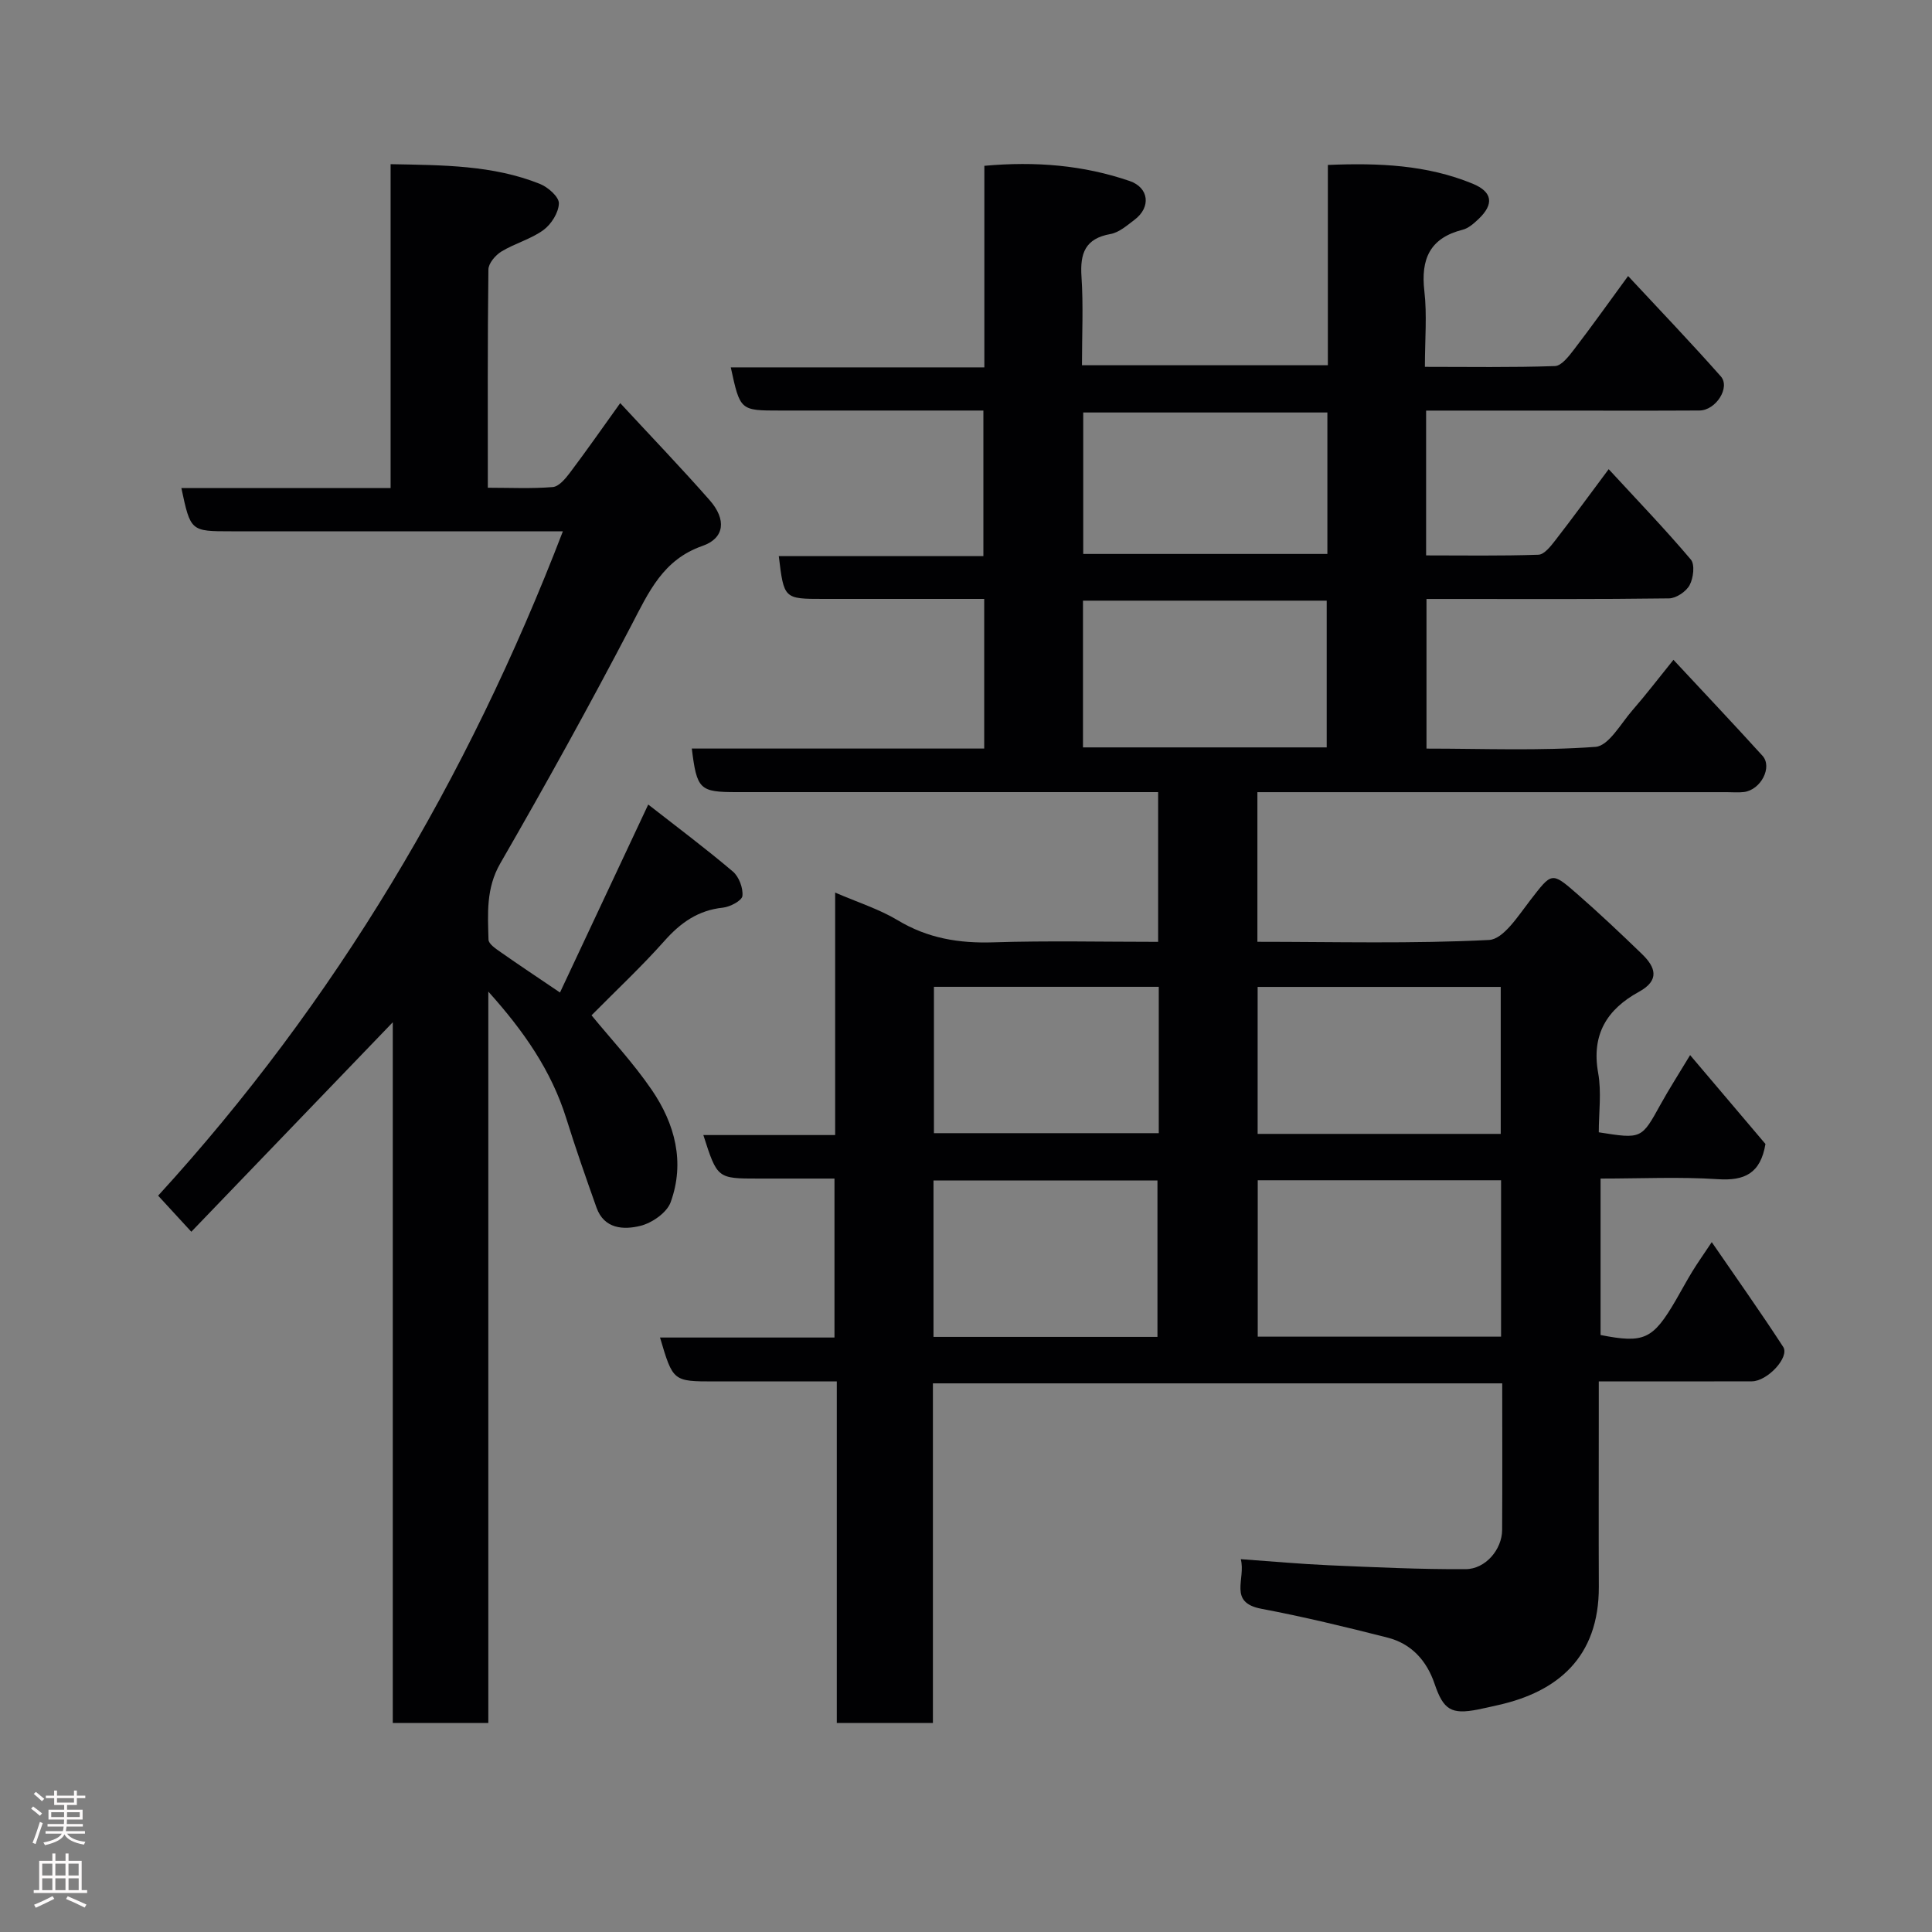 <svg enable-background="new 0 0 400 400" viewBox="0 0 400 400" xmlns="http://www.w3.org/2000/svg"><rect x="0" y="0" width="400" height="400" fill="#808080" stroke="none"/><path d="m365.52 236.85c-1.03 6.15-4.38 7.64-9.82 7.29-7.95-.52-15.96-.13-24.32-.13v32.39c9.02 1.77 10.83.94 15.59-7.23 1.15-1.97 2.22-3.99 3.41-5.93 1.08-1.77 2.29-3.46 4.02-6.07 5.15 7.5 10.12 14.5 14.79 21.69 1.38 2.12-3.26 7.12-6.48 7.13-10.32.04-20.64.01-31.7.01v7.98c0 11.5-.04 23 .01 34.5.06 14.74-8.67 21.8-20.77 24.52-1.43.32-2.85.66-4.28.94-5.48 1.07-7.12.09-8.95-5.31-1.64-4.83-4.8-8.32-9.74-9.58-8.66-2.21-17.36-4.31-26.13-5.97-6.95-1.32-3.17-6.14-4.26-10.27 6.49.46 12.36 1 18.24 1.26 9.43.41 18.87.86 28.3.81 4.16-.02 7.54-4.11 7.57-8.09.06-9.99.02-19.99.02-30.38-39.22 0-78.27 0-117.87 0v70.32c-6.81 0-13.08 0-19.9 0 0-23.29 0-46.68 0-70.72-8.8 0-17.06 0-25.33 0-8.58 0-8.58 0-11.27-9.09h36.12c0-10.97 0-21.57 0-32.91-5.22 0-10.48 0-15.74 0-8.52 0-8.52 0-11.41-9.01h27.29c0-16.79 0-33.2 0-50.2 4.74 2.05 9.13 3.43 12.96 5.73 6.2 3.74 12.69 4.8 19.81 4.57 11.27-.36 22.57-.1 34.1-.1 0-10.41 0-20.35 0-31-1.76 0-3.51 0-5.27 0-27.33 0-54.66 0-81.99 0-7.67 0-8.24-.53-9.29-9.02h60.54c0-10.4 0-20.33 0-30.98-5.41 0-10.84 0-16.27 0-5.67 0-11.33 0-17 0-8.19 0-8.19 0-9.26-8.86h42.36c0-9.99 0-19.71 0-30.14-3.1 0-6.36 0-9.63 0-10.83 0-21.66 0-32.5 0-8.23 0-8.23 0-10.17-8.94h52.5c0-13.99 0-27.72 0-41.73 10.6-.96 20.49-.14 30.07 3.14 4.03 1.38 4.46 5.43 1.05 8.01-1.55 1.17-3.21 2.65-5 2.97-5.26.94-6.33 4-6.01 8.82.4 5.96.1 11.97.1 18.35h50.91c0-13.66 0-27.39 0-41.47 10.59-.44 20.5-.01 29.95 3.87 4.17 1.71 4.51 4.25 1.2 7.37-.94.88-2.04 1.87-3.23 2.17-6.81 1.72-8.71 6.07-7.94 12.72.57 4.92.11 9.97.11 15.67 9.1 0 18.02.15 26.93-.16 1.37-.05 2.89-2.06 3.96-3.45 3.65-4.76 7.12-9.64 11.18-15.19 6.69 7.19 13.08 13.86 19.19 20.77 2.03 2.29-1.02 7.05-4.41 7.07-10.17.06-20.33.02-30.5.02-8.62 0-17.24 0-26.1 0v29.98c7.74 0 15.51.13 23.26-.14 1.21-.04 2.55-1.77 3.49-2.98 3.59-4.62 7.03-9.35 11.05-14.73 5.99 6.5 11.7 12.43 17.01 18.71.87 1.03.53 3.84-.25 5.29-.72 1.34-2.78 2.73-4.27 2.75-14.83.2-29.66.12-44.49.12-1.81 0-3.61 0-5.72 0v30.98c11.78 0 23.44.49 34.99-.36 2.73-.2 5.24-4.82 7.65-7.58 2.8-3.21 5.39-6.61 8.49-10.44 6.36 6.83 12.46 13.28 18.43 19.86 2.13 2.35-.35 7.08-3.84 7.51-1.15.14-2.33.03-3.5.03-30.5 0-60.99 0-91.49 0-1.81 0-3.62 0-5.74 0v30.98c16.09 0 32.06.43 47.96-.38 2.99-.15 6.06-5.03 8.5-8.18 4.49-5.79 4.39-6.03 9.69-1.4 4.61 4.02 9.06 8.23 13.46 12.48 2.83 2.73 3.76 5.43-.61 7.83-6.61 3.62-9.88 8.83-8.45 16.79.72 4 .13 8.24.13 12.3 8.89 1.41 8.84 1.38 12.79-5.77 1.8-3.26 3.83-6.4 6.12-10.21 5.51 6.49 10.75 12.68 15.6 18.4zm-54.74 7.51c-17.12 0-33.82 0-50.38 0v32.38h50.38c0-10.86 0-21.45 0-32.38zm-86.56-89.62h50.46c0-10.31 0-20.35 0-30.38-17.02 0-33.72 0-50.46 0zm86.49 80.02c0-10.29 0-20.33 0-30.43-17 0-33.7 0-50.33 0v30.43zm-71.07 42.03c0-11.12 0-21.83 0-32.38-15.73 0-31.11 0-46.37 0v32.38zm35.18-191.39c-17.24 0-33.94 0-50.55 0v29.29h50.55c0-9.9 0-19.49 0-29.29zm-34.91 118.91c-15.81 0-31.17 0-46.55 0v30.3h46.55c0-10.2 0-20.01 0-30.3z" fill="#010103"/><path d="m39.61 255.02c-2.77-3.02-4.56-4.96-6.87-7.47 36.67-40.1 64.1-86.28 83.8-137.55-23.06 0-45.86 0-68.65 0-8.43 0-8.43 0-10.34-8.95h43.32c0-22.4 0-44.46 0-67.06 10.84.21 21.14.18 30.9 4.08 1.68.67 3.97 2.68 3.94 4.03-.04 1.9-1.57 4.33-3.19 5.52-2.6 1.89-5.92 2.76-8.7 4.45-1.24.75-2.69 2.45-2.7 3.73-.19 14.8-.12 29.62-.12 45.18 4.62 0 9.05.22 13.44-.14 1.26-.1 2.61-1.71 3.53-2.93 3.44-4.56 6.71-9.25 10.44-14.45 6.45 6.97 12.63 13.4 18.51 20.09 3.54 4.02 3.1 7.88-1.47 9.47-8.2 2.85-11.14 9.57-14.74 16.46-8.68 16.62-17.76 33.03-27.13 49.27-2.99 5.19-2.58 10.43-2.44 15.8.02.89 1.53 1.89 2.53 2.59 3.73 2.62 7.53 5.14 12.27 8.35 6.01-12.81 11.98-25.52 18.27-38.92 5.82 4.55 11.81 9.03 17.51 13.86 1.27 1.07 2.16 3.43 1.99 5.06-.1.97-2.54 2.27-4.04 2.43-5.13.54-8.76 3.11-12.11 6.89-4.73 5.32-9.95 10.2-15.09 15.4 3.9 4.77 8.62 9.81 12.47 15.44 4.79 7 6.92 14.98 3.91 23.26-.79 2.17-3.86 4.3-6.27 4.89-3.44.85-7.49.68-9.08-3.78-2.17-6.11-4.32-12.25-6.25-18.44-3.08-9.86-8.77-18.08-16.15-26.28v151.43c-6.78 0-13.05 0-19.78 0 0-48.12 0-96.35 0-145.08-14.09 14.65-27.72 28.82-41.71 43.37z" fill="#010103"/><g fill="#fcfafa"><path d="m6.44 374.46.42-.45c.65.47 1.27.95 1.85 1.44l-.45.49c-.65-.56-1.25-1.06-1.82-1.48m.93 7.33-.63-.26c.55-1.36 1.05-2.8 1.52-4.33.19.1.38.19.59.27-.46 1.29-.95 2.73-1.48 4.32m-.38-10.38.44-.42c.43.34 1.01.82 1.74 1.44l-.49.49c-.53-.51-1.09-1.01-1.69-1.51m2.5.35h1.72v-1.04h.59v1.04h3.52v-1.04h.59v1.04h1.75v.53h-1.75v1.42h-2.03v.97h3.22v2.03h-3.24c0 .35-.01.66-.03.93h3.32v.53h-3.37c-.03.27-.08.58-.15.94h3.96v.53h-3.71c.67.92 1.93 1.48 3.79 1.68-.13.24-.23.44-.29.59-2.13-.38-3.48-1.08-4.04-2.12-.43.97-1.77 1.72-4.03 2.23-.09-.19-.2-.37-.33-.55 2.1-.42 3.37-1.03 3.81-1.83h-3.36v-.53h3.58c.08-.29.13-.61.16-.94h-3.33v-.53h3.39c.02-.27.04-.58.04-.93h-3.23v-2.03h3.25v-.97h-2.07v-1.42h-1.73zm1.12 3.44v1h2.65c.01-.3.02-.44.01-.4v-.25-.35zm1.19-2h3.52v-.91h-3.52zm4.71 2h-2.63v.59c0 .16-.01.28-.01.4h2.64z"/><path d="m13.56 383.74h.63v1.52h2.72v6.07h1.13v.6h-11.06v-.6h1.13v-6.07h2.73v-1.52h.63v1.52h2.1v-1.52zm-2.69 8.83.38.56c-1.24.63-2.53 1.25-3.85 1.85-.1-.21-.21-.42-.34-.63 1.36-.55 2.63-1.15 3.81-1.78m-2.13-4.27h2.1v-2.45h-2.1zm0 3.04h2.1v-2.46h-2.1zm2.72-3.04h2.1v-2.45h-2.1zm0 3.04h2.1v-2.46h-2.1zm6.07 3.6c-1.41-.71-2.7-1.3-3.86-1.78l.35-.56c1.45.62 2.75 1.19 3.88 1.72zm-1.25-9.09h-2.1v2.45h2.1zm-2.09 5.49h2.1v-2.46h-2.1z"/></g></svg>